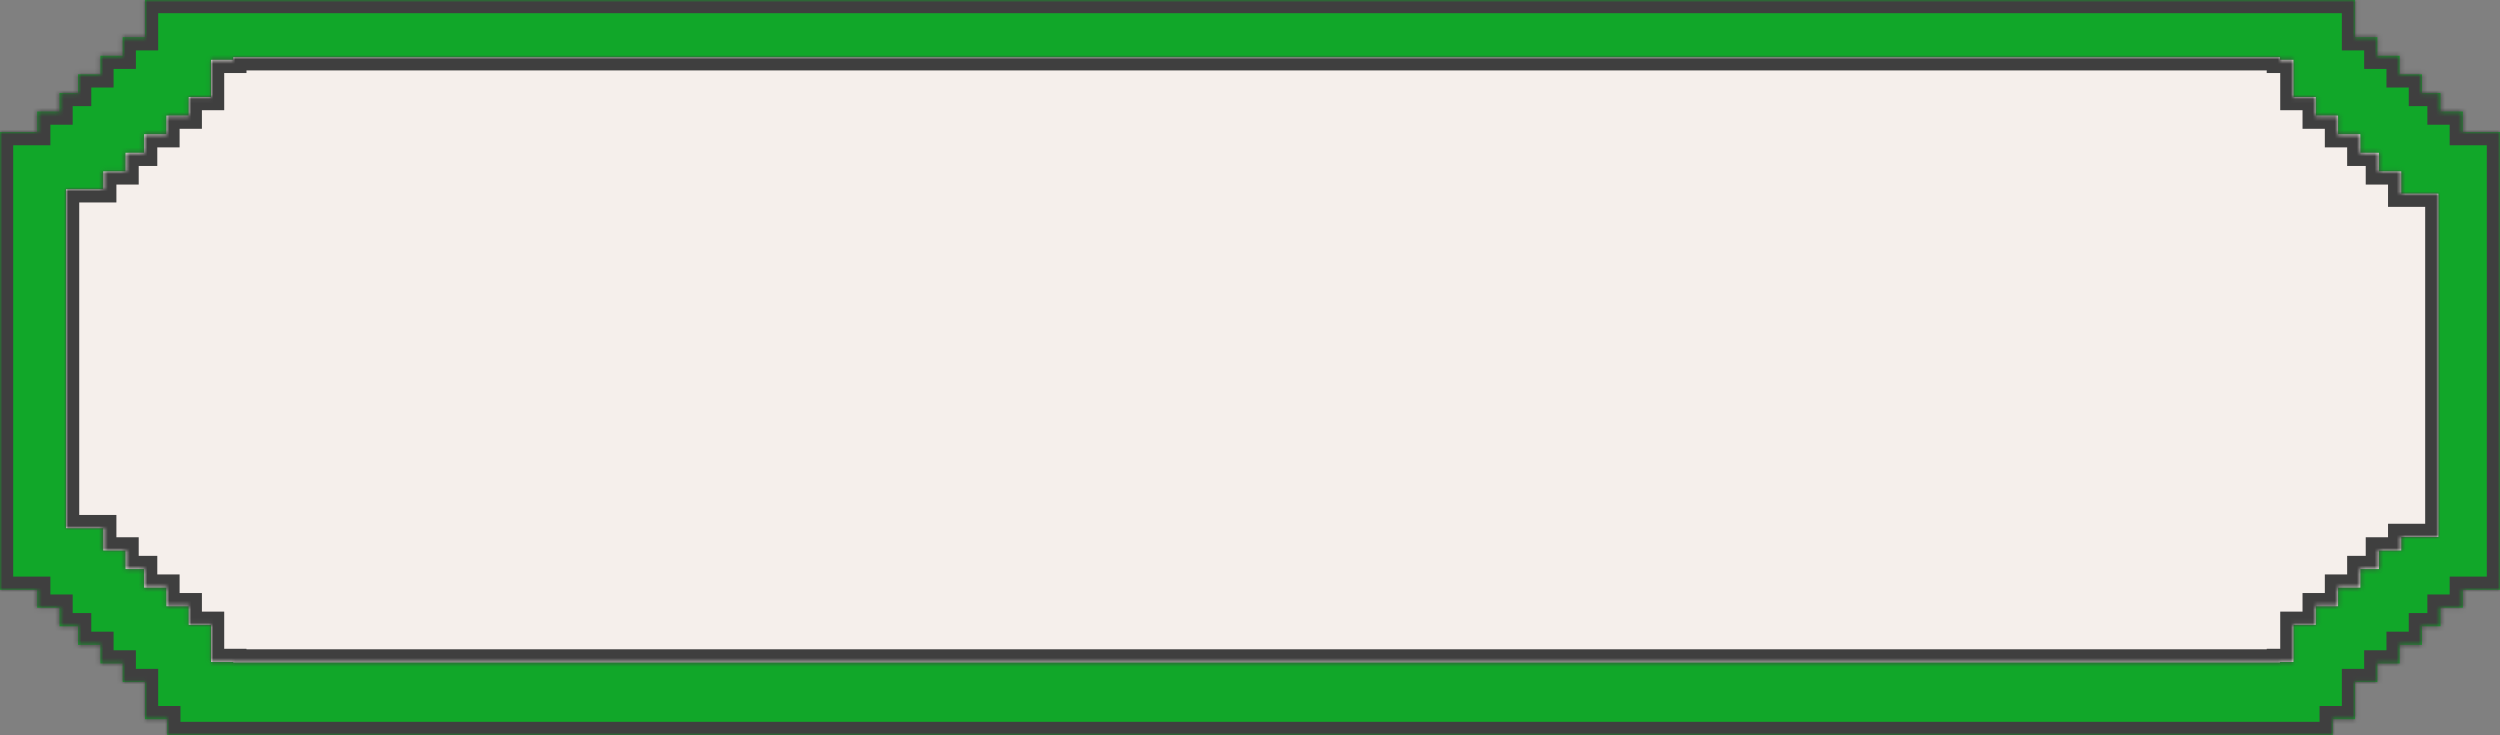 <svg width="568" height="167" viewBox="0 0 568 167" fill="none" xmlns="http://www.w3.org/2000/svg">
<rect x="0" y="0" width="568" height="167" fill="#808080" stroke="none"/>
<mask id="path-1-inside-1_4298_34274" fill="white">
<path fill-rule="evenodd" clip-rule="evenodd" d="M-1.44249e-06 134L2.07027e-06 30L8.446 30L8.446 25.338L13.514 25.338L13.514 21.115L17.737 21.115L17.737 16.892L22.805 16.892L22.805 12.669L27.872 12.669L27.872 8.446L32.94 8.446L32.94 4.223L32.94 -0L38.008 -0L38.008 2.88562e-05L530 7.35054e-06L535.068 -0L535.068 4.223L535.068 8.446L540.135 8.446L540.135 12.669L545.203 12.669L545.203 16.892L550.271 16.892L550.271 21.115L554.494 21.115L554.494 25.338L559.562 25.338L559.562 30L568 30L568 134L559.562 134L559.562 138.067L554.494 138.067L554.494 142.291L550.271 142.291L550.271 146.514L545.203 146.514L545.203 150.737L540.135 150.737L540.135 154.96L535.068 154.96L535.068 159.183L535.068 163.406L530 163.406L530 167L38 167L38 163.406L32.94 163.406L32.94 159.183L32.94 154.96L27.872 154.96L27.872 150.737L22.805 150.737L22.805 146.514L17.737 146.514L17.737 142.291L13.514 142.291L13.514 138.067L8.446 138.067L8.446 134L-1.44249e-06 134Z"/>
</mask>
<path fill-rule="evenodd" clip-rule="evenodd" d="M-1.44249e-06 134L2.07027e-06 30L8.446 30L8.446 25.338L13.514 25.338L13.514 21.115L17.737 21.115L17.737 16.892L22.805 16.892L22.805 12.669L27.872 12.669L27.872 8.446L32.94 8.446L32.94 4.223L32.94 -0L38.008 -0L38.008 2.88562e-05L530 7.35054e-06L535.068 -0L535.068 4.223L535.068 8.446L540.135 8.446L540.135 12.669L545.203 12.669L545.203 16.892L550.271 16.892L550.271 21.115L554.494 21.115L554.494 25.338L559.562 25.338L559.562 30L568 30L568 134L559.562 134L559.562 138.067L554.494 138.067L554.494 142.291L550.271 142.291L550.271 146.514L545.203 146.514L545.203 150.737L540.135 150.737L540.135 154.96L535.068 154.96L535.068 159.183L535.068 163.406L530 163.406L530 167L38 167L38 163.406L32.94 163.406L32.94 159.183L32.94 154.96L27.872 154.96L27.872 150.737L22.805 150.737L22.805 146.514L17.737 146.514L17.737 142.291L13.514 142.291L13.514 138.067L8.446 138.067L8.446 134L-1.44249e-06 134Z" fill="#11A729"/>
<path d="M2.07027e-06 30L1.93914e-06 27L-3 27L-3 30L2.07027e-06 30ZM-1.44249e-06 134L-3 134L-3 137L-1.31135e-06 137L-1.44249e-06 134ZM8.446 30L8.446 33L11.446 33L11.446 30L8.446 30ZM8.446 25.338L8.446 22.338L5.446 22.338L5.446 25.338L8.446 25.338ZM13.514 25.338L13.514 28.338L16.514 28.338L16.514 25.338L13.514 25.338ZM13.514 21.115L13.514 18.115L10.514 18.115L10.514 21.115L13.514 21.115ZM17.737 21.115L17.737 24.115L20.737 24.115L20.737 21.115L17.737 21.115ZM17.737 16.892L17.737 13.892L14.737 13.892L14.737 16.892L17.737 16.892ZM22.805 16.892L22.805 19.892L25.805 19.892L25.805 16.892L22.805 16.892ZM22.805 12.669L22.805 9.669L19.805 9.669L19.805 12.669L22.805 12.669ZM27.872 12.669L27.872 15.669L30.872 15.669L30.872 12.669L27.872 12.669ZM27.872 8.446L27.872 5.446L24.872 5.446L24.872 8.446L27.872 8.446ZM32.94 8.446L32.94 11.446L35.94 11.446L35.94 8.446L32.94 8.446ZM32.94 4.223L29.94 4.223L32.94 4.223ZM32.94 -0L32.94 -3L29.94 -3L29.94 -0L32.94 -0ZM38.008 -0L41.008 -0L41.008 -3L38.008 -3L38.008 -0ZM38.008 2.88562e-05L35.008 2.89873e-05L35.008 3L38.008 3L38.008 2.88562e-05ZM530 7.35054e-06L530 3L530 3L530 7.35054e-06ZM535.068 -0L538.068 -0L538.068 -3L535.067 -3L535.068 -0ZM535.068 8.446L532.068 8.446L532.068 11.446L535.068 11.446L535.068 8.446ZM540.135 8.446L543.135 8.446L543.135 5.446L540.135 5.446L540.135 8.446ZM540.135 12.669L537.135 12.669L537.135 15.669L540.135 15.669L540.135 12.669ZM545.203 12.669L548.203 12.669L548.203 9.669L545.203 9.669L545.203 12.669ZM545.203 16.892L542.203 16.892L542.203 19.892L545.203 19.892L545.203 16.892ZM550.271 16.892L553.271 16.892L553.271 13.892L550.271 13.892L550.271 16.892ZM550.271 21.115L547.271 21.115L547.271 24.115L550.271 24.115L550.271 21.115ZM554.494 21.115L557.494 21.115L557.494 18.115L554.494 18.115L554.494 21.115ZM554.494 25.338L551.494 25.338L551.494 28.338L554.494 28.338L554.494 25.338ZM559.562 25.338L562.562 25.338L562.562 22.338L559.562 22.338L559.562 25.338ZM559.562 30L556.562 30L556.562 33L559.562 33L559.562 30ZM568 30L571 30L571 27L568 27L568 30ZM568 134L568 137L571 137L571 134L568 134ZM559.562 134L559.562 131L556.562 131L556.562 134L559.562 134ZM559.562 138.067L559.562 141.067L562.562 141.067L562.562 138.067L559.562 138.067ZM554.494 138.067L554.494 135.067L551.494 135.067L551.494 138.067L554.494 138.067ZM554.494 142.291L554.494 145.291L557.494 145.291L557.494 142.291L554.494 142.291ZM550.271 142.291L550.271 139.291L547.271 139.291L547.271 142.291L550.271 142.291ZM550.271 146.514L550.271 149.514L553.271 149.514L553.271 146.514L550.271 146.514ZM545.203 146.514L545.203 143.514L542.203 143.514L542.203 146.514L545.203 146.514ZM545.203 150.737L545.203 153.737L548.203 153.737L548.203 150.737L545.203 150.737ZM540.135 150.737L540.135 147.737L537.135 147.737L537.135 150.737L540.135 150.737ZM540.135 154.96L540.135 157.96L543.135 157.96L543.135 154.96L540.135 154.96ZM535.068 154.96L535.068 151.96L532.068 151.96L532.068 154.96L535.068 154.96ZM535.068 163.406L535.068 166.406L538.068 166.406L538.068 163.406L535.068 163.406ZM530 163.406L530 160.406L527 160.406L527 163.406L530 163.406ZM530 167L530 170L533 170L533 167L530 167ZM38 167L35 167L35 170L38 170L38 167ZM38 163.406L41 163.406L41 160.406L38 160.406L38 163.406ZM32.94 163.406L29.94 163.406L29.94 166.406L32.94 166.406L32.94 163.406ZM32.94 159.183L35.94 159.183L35.94 159.183L32.94 159.183ZM32.94 154.96L35.94 154.96L35.94 151.96L32.94 151.96L32.94 154.96ZM27.872 154.96L24.872 154.96L24.872 157.96L27.872 157.96L27.872 154.96ZM27.872 150.737L30.872 150.737L30.872 147.737L27.872 147.737L27.872 150.737ZM22.805 150.737L19.805 150.737L19.805 153.737L22.805 153.737L22.805 150.737ZM22.805 146.514L25.805 146.514L25.805 143.514L22.805 143.514L22.805 146.514ZM17.737 146.514L14.737 146.514L14.737 149.514L17.737 149.514L17.737 146.514ZM17.737 142.291L20.737 142.291L20.737 139.291L17.737 139.291L17.737 142.291ZM13.514 142.291L10.514 142.291L10.514 145.291L13.514 145.291L13.514 142.291ZM13.514 138.067L16.514 138.067L16.514 135.067L13.514 135.067L13.514 138.067ZM8.446 138.067L5.446 138.067L5.446 141.067L8.446 141.067L8.446 138.067ZM8.446 134L11.446 134L11.446 131L8.446 131L8.446 134ZM-3 30L-3 134L3 134L3 30L-3 30ZM8.446 27L1.93914e-06 27L2.2014e-06 33L8.446 33L8.446 27ZM5.446 25.338L5.446 30L11.446 30L11.446 25.338L5.446 25.338ZM13.514 22.338L8.446 22.338L8.446 28.338L13.514 28.338L13.514 22.338ZM10.514 21.115L10.514 25.338L16.514 25.338L16.514 21.115L10.514 21.115ZM17.737 18.115L13.514 18.115L13.514 24.115L17.737 24.115L17.737 18.115ZM14.737 16.892L14.737 21.115L20.737 21.115L20.737 16.892L14.737 16.892ZM22.805 13.892L17.737 13.892L17.737 19.892L22.805 19.892L22.805 13.892ZM19.805 12.669L19.805 16.892L25.805 16.892L25.805 12.669L19.805 12.669ZM27.872 9.669L22.805 9.669L22.805 15.669L27.872 15.669L27.872 9.669ZM24.872 8.446L24.872 12.669L30.872 12.669L30.872 8.446L24.872 8.446ZM32.94 5.446L27.872 5.446L27.872 11.446L32.94 11.446L32.94 5.446ZM29.94 4.223L29.94 8.446L35.94 8.446L35.94 4.223L29.94 4.223ZM29.94 -0L29.94 4.223L35.94 4.223L35.94 -0L29.94 -0ZM38.008 -3L32.94 -3L32.94 3L38.008 3L38.008 -3ZM41.008 2.87251e-05L41.008 -0L35.008 -0L35.008 2.89873e-05L41.008 2.87251e-05ZM530 -3L38.008 -3L38.008 3L530 3L530 -3ZM535.067 -3L530 -3L530 3L535.068 3L535.067 -3ZM538.068 4.223L538.068 -0L532.068 -0L532.068 4.223L538.068 4.223ZM538.068 8.446L538.068 4.223L532.068 4.223L532.068 8.446L538.068 8.446ZM540.135 5.446L535.068 5.446L535.068 11.446L540.135 11.446L540.135 5.446ZM543.135 12.669L543.135 8.446L537.135 8.446L537.135 12.669L543.135 12.669ZM545.203 9.669L540.135 9.669L540.135 15.669L545.203 15.669L545.203 9.669ZM548.203 16.892L548.203 12.669L542.203 12.669L542.203 16.892L548.203 16.892ZM550.271 13.892L545.203 13.892L545.203 19.892L550.271 19.892L550.271 13.892ZM553.271 21.115L553.271 16.892L547.271 16.892L547.271 21.115L553.271 21.115ZM554.494 18.115L550.271 18.115L550.271 24.115L554.494 24.115L554.494 18.115ZM557.494 25.338L557.494 21.115L551.494 21.115L551.494 25.338L557.494 25.338ZM559.562 22.338L554.494 22.338L554.494 28.338L559.562 28.338L559.562 22.338ZM562.562 30L562.562 25.338L556.562 25.338L556.562 30L562.562 30ZM568 27L559.562 27L559.562 33L568 33L568 27ZM571 134L571 30L565 30L565 134L571 134ZM559.562 137L568 137L568 131L559.562 131L559.562 137ZM562.562 138.067L562.562 134L556.562 134L556.562 138.067L562.562 138.067ZM554.494 141.067L559.562 141.067L559.562 135.067L554.494 135.067L554.494 141.067ZM557.494 142.291L557.494 138.067L551.494 138.067L551.494 142.291L557.494 142.291ZM550.271 145.291L554.494 145.291L554.494 139.291L550.271 139.291L550.271 145.291ZM553.271 146.514L553.271 142.291L547.271 142.291L547.271 146.514L553.271 146.514ZM545.203 149.514L550.271 149.514L550.271 143.514L545.203 143.514L545.203 149.514ZM548.203 150.737L548.203 146.514L542.203 146.514L542.203 150.737L548.203 150.737ZM540.135 153.737L545.203 153.737L545.203 147.737L540.135 147.737L540.135 153.737ZM543.135 154.96L543.135 150.737L537.135 150.737L537.135 154.96L543.135 154.96ZM535.068 157.96L540.135 157.96L540.135 151.96L535.068 151.96L535.068 157.96ZM538.068 159.183L538.068 154.96L532.068 154.96L532.068 159.183L538.068 159.183ZM538.068 163.406L538.068 159.183L532.068 159.183L532.068 163.406L538.068 163.406ZM530 166.406L535.068 166.406L535.068 160.406L530 160.406L530 166.406ZM533 167L533 163.406L527 163.406L527 167L533 167ZM38 170L530 170L530 164L38 164L38 170ZM35 163.406L35 167L41 167L41 163.406L35 163.406ZM32.94 166.406L38 166.406L38 160.406L32.94 160.406L32.94 166.406ZM29.94 159.183L29.94 163.406L35.94 163.406L35.94 159.183L29.94 159.183ZM29.94 154.96L29.94 159.183L35.94 159.183L35.94 154.96L29.94 154.96ZM27.872 157.96L32.94 157.96L32.94 151.96L27.872 151.96L27.872 157.96ZM24.872 150.737L24.872 154.96L30.872 154.96L30.872 150.737L24.872 150.737ZM22.805 153.737L27.872 153.737L27.872 147.737L22.805 147.737L22.805 153.737ZM19.805 146.514L19.805 150.737L25.805 150.737L25.805 146.514L19.805 146.514ZM17.737 149.514L22.805 149.514L22.805 143.514L17.737 143.514L17.737 149.514ZM14.737 142.291L14.737 146.514L20.737 146.514L20.737 142.291L14.737 142.291ZM13.514 145.291L17.737 145.291L17.737 139.291L13.514 139.291L13.514 145.291ZM10.514 138.067L10.514 142.291L16.514 142.291L16.514 138.067L10.514 138.067ZM8.446 141.067L13.514 141.067L13.514 135.067L8.446 135.067L8.446 141.067ZM5.446 134L5.446 138.067L11.446 138.067L11.446 134L5.446 134ZM-1.31135e-06 137L8.446 137L8.446 131L-1.57362e-06 131L-1.31135e-06 137Z" fill="#3F3F3F" mask="url(#path-1-inside-1_4298_34274)"/>
<mask id="path-3-inside-2_4298_34274" fill="white">
<path fill-rule="evenodd" clip-rule="evenodd" d="M15 119.999L15 42.999L23.446 42.999L23.446 38.931L28.514 38.931L28.514 34.708L32.737 34.708L32.737 30.485L37.805 30.485L37.805 26.262L42.873 26.262L42.873 22.039L47.94 22.039L47.94 17.816L47.94 13.593L53 13.593L53 13L518 13L518 13.593L521.068 13.593L521.068 17.816L521.068 22.039L526.136 22.039L526.136 26.262L531.203 26.262L531.203 30.485L536.271 30.485L536.271 34.709L540.494 34.709L540.494 38.932L545.562 38.932L545.562 43.999L554 43.999L554 121.999L545.562 121.999L545.562 125.067L540.494 125.067L540.494 129.29L536.271 129.29L536.271 133.513L531.203 133.513L531.203 137.736L526.136 137.736L526.136 141.959L521.068 141.959L521.068 146.182L521.068 150.406L518 150.406L518 150.52L53 150.52L53 150.405L47.94 150.405L47.94 146.182L47.94 141.959L42.873 141.959L42.873 137.736L37.805 137.736L37.805 133.513L32.737 133.513L32.737 129.29L28.514 129.29L28.514 125.067L23.446 125.067L23.446 119.999L15 119.999Z"/>
</mask>
<path fill-rule="evenodd" clip-rule="evenodd" d="M15 119.999L15 42.999L23.446 42.999L23.446 38.931L28.514 38.931L28.514 34.708L32.737 34.708L32.737 30.485L37.805 30.485L37.805 26.262L42.873 26.262L42.873 22.039L47.94 22.039L47.94 17.816L47.94 13.593L53 13.593L53 13L518 13L518 13.593L521.068 13.593L521.068 17.816L521.068 22.039L526.136 22.039L526.136 26.262L531.203 26.262L531.203 30.485L536.271 30.485L536.271 34.709L540.494 34.709L540.494 38.932L545.562 38.932L545.562 43.999L554 43.999L554 121.999L545.562 121.999L545.562 125.067L540.494 125.067L540.494 129.29L536.271 129.29L536.271 133.513L531.203 133.513L531.203 137.736L526.136 137.736L526.136 141.959L521.068 141.959L521.068 146.182L521.068 150.406L518 150.406L518 150.52L53 150.52L53 150.405L47.94 150.405L47.94 146.182L47.94 141.959L42.873 141.959L42.873 137.736L37.805 137.736L37.805 133.513L32.737 133.513L32.737 129.29L28.514 129.29L28.514 125.067L23.446 125.067L23.446 119.999L15 119.999Z" fill="#F5EFEB"/>
<path d="M15 42.999L15 39.999L12 39.999L12 42.999L15 42.999ZM15 119.999L12 119.999L12 122.999L15 122.999L15 119.999ZM23.446 42.999L23.446 45.999L26.446 45.999L26.446 42.999L23.446 42.999ZM23.446 38.931L23.446 35.931L20.446 35.931L20.446 38.931L23.446 38.931ZM28.514 38.931L28.514 41.931L31.514 41.931L31.514 38.931L28.514 38.931ZM28.514 34.708L28.514 31.708L25.514 31.708L25.514 34.708L28.514 34.708ZM32.737 34.708L32.737 37.708L35.737 37.708L35.737 34.708L32.737 34.708ZM32.737 30.485L32.737 27.485L29.737 27.485L29.737 30.485L32.737 30.485ZM37.805 30.485L37.805 33.485L40.805 33.485L40.805 30.485L37.805 30.485ZM37.805 26.262L37.805 23.262L34.805 23.262L34.805 26.262L37.805 26.262ZM42.873 26.262L42.873 29.262L45.873 29.262L45.873 26.262L42.873 26.262ZM42.873 22.039L42.873 19.039L39.873 19.039L39.873 22.039L42.873 22.039ZM47.94 22.039L47.94 25.039L50.94 25.039L50.94 22.039L47.94 22.039ZM47.94 17.816L44.94 17.816L47.94 17.816ZM47.94 13.593L47.94 10.593L44.94 10.593L44.94 13.593L47.94 13.593ZM53 13.593L53 16.593L56 16.593L56 13.593L53 13.593ZM53 13L53 10L50 10L50 13L53 13ZM518 13L521 13L521 10L518 10L518 13ZM518 13.593L515 13.593L515 16.593L518 16.593L518 13.593ZM521.068 13.593L524.068 13.593L524.068 10.593L521.068 10.593L521.068 13.593ZM521.068 22.039L518.068 22.039L518.068 25.039L521.068 25.039L521.068 22.039ZM526.136 22.039L529.136 22.039L529.136 19.039L526.136 19.039L526.136 22.039ZM526.136 26.262L523.136 26.262L523.136 29.262L526.136 29.262L526.136 26.262ZM531.203 26.262L534.203 26.262L534.203 23.262L531.203 23.262L531.203 26.262ZM531.203 30.485L528.203 30.485L528.203 33.485L531.203 33.485L531.203 30.485ZM536.271 30.485L539.271 30.485L539.271 27.485L536.271 27.485L536.271 30.485ZM536.271 34.709L533.271 34.709L533.271 37.709L536.271 37.709L536.271 34.709ZM540.494 34.709L543.494 34.709L543.494 31.709L540.494 31.709L540.494 34.709ZM540.494 38.932L537.494 38.932L537.494 41.932L540.494 41.932L540.494 38.932ZM545.562 38.932L548.562 38.932L548.562 35.932L545.562 35.932L545.562 38.932ZM545.562 43.999L542.562 43.999L542.562 46.999L545.562 46.999L545.562 43.999ZM554 43.999L557 43.999L557 40.999L554 40.999L554 43.999ZM554 121.999L554 124.999L557 124.999L557 121.999L554 121.999ZM545.562 121.999L545.562 118.999L542.562 118.999L542.562 121.999L545.562 121.999ZM545.562 125.067L545.562 128.067L548.562 128.067L548.562 125.067L545.562 125.067ZM540.494 125.067L540.494 122.067L537.494 122.067L537.494 125.067L540.494 125.067ZM540.494 129.29L540.494 132.29L543.494 132.29L543.494 129.29L540.494 129.29ZM536.271 129.29L536.271 126.29L533.271 126.29L533.271 129.29L536.271 129.29ZM536.271 133.513L536.271 136.513L539.271 136.513L539.271 133.513L536.271 133.513ZM531.203 133.513L531.203 130.513L528.203 130.513L528.203 133.513L531.203 133.513ZM531.203 137.736L531.203 140.736L534.203 140.736L534.203 137.736L531.203 137.736ZM526.136 137.736L526.136 134.736L523.136 134.736L523.136 137.736L526.136 137.736ZM526.136 141.959L526.136 144.959L529.136 144.959L529.136 141.959L526.136 141.959ZM521.068 141.959L521.068 138.959L518.068 138.959L518.068 141.959L521.068 141.959ZM521.068 150.406L521.068 153.406L524.068 153.406L524.068 150.406L521.068 150.406ZM518 150.406L518 147.406L515 147.406L515 150.406L518 150.406ZM518 150.52L518 153.52L521 153.52L521 150.52L518 150.52ZM53 150.52L50 150.52L50 153.52L53 153.52L53 150.52ZM53 150.405L56 150.405L56 147.405L53 147.405L53 150.405ZM47.94 150.405L44.94 150.405L44.94 153.405L47.94 153.405L47.94 150.405ZM47.94 141.959L50.94 141.959L50.94 138.959L47.94 138.959L47.94 141.959ZM42.873 141.959L39.873 141.959L39.873 144.959L42.873 144.959L42.873 141.959ZM42.873 137.736L45.873 137.736L45.873 134.736L42.873 134.736L42.873 137.736ZM37.805 137.736L34.805 137.736L34.805 140.736L37.805 140.736L37.805 137.736ZM37.805 133.513L40.805 133.513L40.805 130.513L37.805 130.513L37.805 133.513ZM32.737 133.513L29.737 133.513L29.737 136.513L32.737 136.513L32.737 133.513ZM32.737 129.29L35.737 129.29L35.737 126.29L32.737 126.29L32.737 129.29ZM28.514 129.29L25.514 129.29L25.514 132.29L28.514 132.29L28.514 129.29ZM28.514 125.067L31.514 125.067L31.514 122.067L28.514 122.067L28.514 125.067ZM23.446 125.067L20.446 125.067L20.446 128.067L23.446 128.067L23.446 125.067ZM23.446 119.999L26.446 119.999L26.446 116.999L23.446 116.999L23.446 119.999ZM12 42.999L12 119.999L18 119.999L18 42.999L12 42.999ZM23.446 39.999L15 39.999L15 45.999L23.446 45.999L23.446 39.999ZM20.446 38.931L20.446 42.999L26.446 42.999L26.446 38.931L20.446 38.931ZM28.514 35.931L23.446 35.931L23.446 41.931L28.514 41.931L28.514 35.931ZM25.514 34.708L25.514 38.931L31.514 38.931L31.514 34.708L25.514 34.708ZM32.737 31.708L28.514 31.708L28.514 37.708L32.737 37.708L32.737 31.708ZM29.737 30.485L29.737 34.708L35.737 34.708L35.737 30.485L29.737 30.485ZM37.805 27.485L32.737 27.485L32.737 33.485L37.805 33.485L37.805 27.485ZM34.805 26.262L34.805 30.485L40.805 30.485L40.805 26.262L34.805 26.262ZM42.873 23.262L37.805 23.262L37.805 29.262L42.873 29.262L42.873 23.262ZM39.873 22.039L39.873 26.262L45.873 26.262L45.873 22.039L39.873 22.039ZM47.94 19.039L42.873 19.039L42.873 25.039L47.94 25.039L47.94 19.039ZM44.94 17.816L44.94 22.039L50.94 22.039L50.94 17.816L44.94 17.816ZM44.94 13.593L44.94 17.816L50.94 17.816L50.94 13.593L44.94 13.593ZM53 10.593L47.94 10.593L47.94 16.593L53 16.593L53 10.593ZM50 13L50 13.593L56 13.593L56 13L50 13ZM518 10L53 10L53 16L518 16L518 10ZM521 13.593L521 13L515 13L515 13.593L521 13.593ZM521.068 10.593L518 10.593L518 16.593L521.068 16.593L521.068 10.593ZM524.068 17.816L524.068 13.593L518.068 13.593L518.068 17.816L524.068 17.816ZM524.068 22.039L524.068 17.816L518.068 17.816L518.068 22.039L524.068 22.039ZM526.136 19.039L521.068 19.039L521.068 25.039L526.136 25.039L526.136 19.039ZM529.136 26.262L529.136 22.039L523.136 22.039L523.136 26.262L529.136 26.262ZM531.203 23.262L526.136 23.262L526.136 29.262L531.203 29.262L531.203 23.262ZM534.203 30.485L534.203 26.262L528.203 26.262L528.203 30.485L534.203 30.485ZM536.271 27.485L531.203 27.485L531.203 33.485L536.271 33.485L536.271 27.485ZM539.271 34.709L539.271 30.485L533.271 30.485L533.271 34.709L539.271 34.709ZM540.494 31.709L536.271 31.709L536.271 37.709L540.494 37.709L540.494 31.709ZM543.494 38.932L543.494 34.709L537.494 34.709L537.494 38.932L543.494 38.932ZM545.562 35.932L540.494 35.932L540.494 41.932L545.562 41.932L545.562 35.932ZM548.562 43.999L548.562 38.932L542.562 38.932L542.562 43.999L548.562 43.999ZM554 40.999L545.562 40.999L545.562 46.999L554 46.999L554 40.999ZM557 121.999L557 43.999L551 43.999L551 121.999L557 121.999ZM545.562 124.999L554 124.999L554 118.999L545.562 118.999L545.562 124.999ZM548.562 125.067L548.562 121.999L542.562 121.999L542.562 125.067L548.562 125.067ZM540.494 128.067L545.562 128.067L545.562 122.067L540.494 122.067L540.494 128.067ZM543.494 129.29L543.494 125.067L537.494 125.067L537.494 129.29L543.494 129.29ZM536.271 132.29L540.494 132.29L540.494 126.29L536.271 126.29L536.271 132.29ZM539.271 133.513L539.271 129.29L533.271 129.29L533.271 133.513L539.271 133.513ZM531.203 136.513L536.271 136.513L536.271 130.513L531.203 130.513L531.203 136.513ZM534.203 137.736L534.203 133.513L528.203 133.513L528.203 137.736L534.203 137.736ZM526.136 140.736L531.203 140.736L531.203 134.736L526.136 134.736L526.136 140.736ZM529.136 141.959L529.136 137.736L523.136 137.736L523.136 141.959L529.136 141.959ZM521.068 144.959L526.136 144.959L526.136 138.959L521.068 138.959L521.068 144.959ZM524.068 146.182L524.068 141.959L518.068 141.959L518.068 146.182L524.068 146.182ZM524.068 150.406L524.068 146.182L518.068 146.182L518.068 150.406L524.068 150.406ZM518 153.406L521.068 153.406L521.068 147.406L518 147.406L518 153.406ZM521 150.52L521 150.406L515 150.406L515 150.52L521 150.52ZM53 153.52L518 153.52L518 147.52L53 147.52L53 153.52ZM50 150.405L50 150.52L56 150.52L56 150.405L50 150.405ZM47.94 153.405L53 153.405L53 147.405L47.94 147.405L47.94 153.405ZM44.94 146.182L44.94 150.405L50.94 150.405L50.94 146.182L44.94 146.182ZM44.94 141.959L44.94 146.182L50.94 146.182L50.94 141.959L44.94 141.959ZM42.873 144.959L47.94 144.959L47.94 138.959L42.873 138.959L42.873 144.959ZM39.873 137.736L39.873 141.959L45.873 141.959L45.873 137.736L39.873 137.736ZM37.805 140.736L42.873 140.736L42.873 134.736L37.805 134.736L37.805 140.736ZM34.805 133.513L34.805 137.736L40.805 137.736L40.805 133.513L34.805 133.513ZM32.737 136.513L37.805 136.513L37.805 130.513L32.737 130.513L32.737 136.513ZM29.737 129.29L29.737 133.513L35.737 133.513L35.737 129.29L29.737 129.29ZM28.514 132.29L32.737 132.29L32.737 126.29L28.514 126.29L28.514 132.29ZM25.514 125.067L25.514 129.29L31.514 129.29L31.514 125.067L25.514 125.067ZM23.446 128.067L28.514 128.067L28.514 122.067L23.446 122.067L23.446 128.067ZM20.446 119.999L20.446 125.067L26.446 125.067L26.446 119.999L20.446 119.999ZM15 122.999L23.446 122.999L23.446 116.999L15 116.999L15 122.999Z" fill="#3F3F3F" mask="url(#path-3-inside-2_4298_34274)"/>
</svg>
